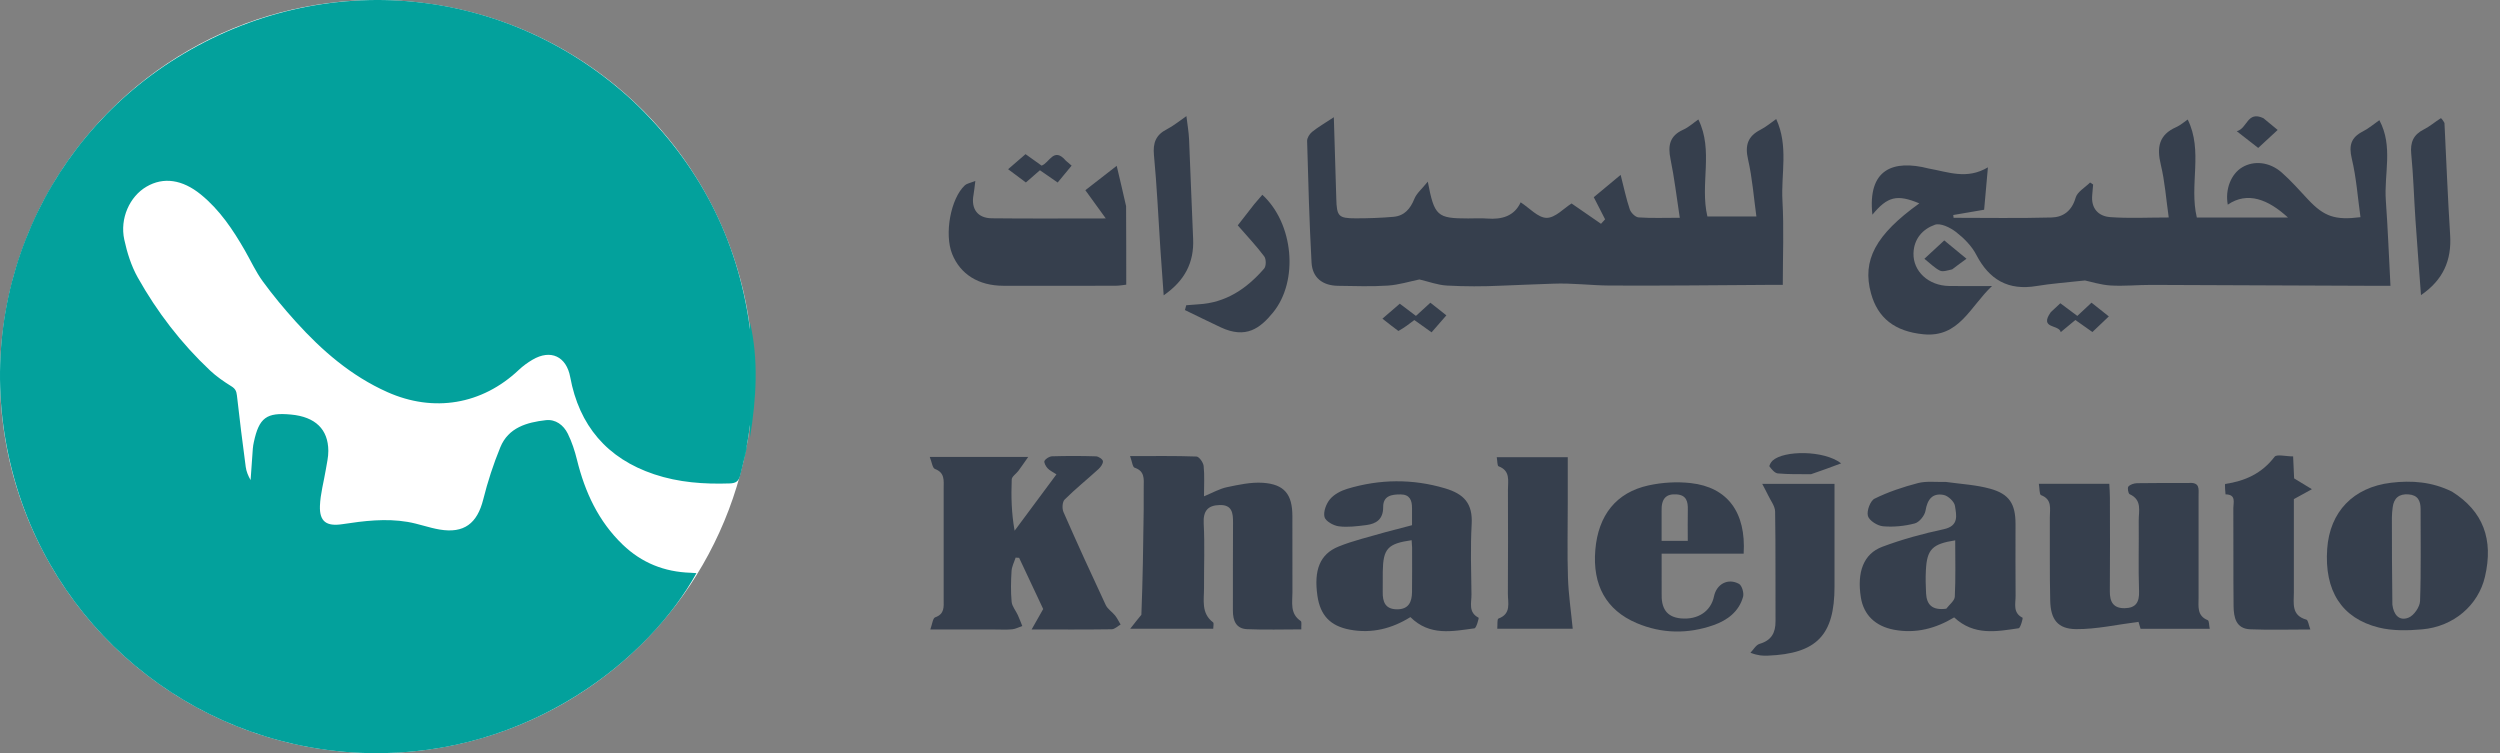 <svg width="156" height="47" viewBox="0 0 156 47" fill="none" xmlns="http://www.w3.org/2000/svg">
<rect x="0" y="0" width="156" height="47" fill="#808080" stroke="none"/>
<g id="Group 1321314731">
<g id="Group 1321314732">
<circle id="Ellipse 10322" cx="23.498" cy="23.498" r="23.498" fill="white"/>
<path id="Vector" d="M39.53 6.336C43.594 10.202 46.026 14.876 46.782 20.405C47.209 23.524 46.983 26.605 46.193 29.651C46.092 30.043 45.909 30.154 45.535 30.166C43.932 30.22 42.353 30.108 40.82 29.595C37.873 28.61 36.136 26.544 35.582 23.531C35.346 22.251 34.373 21.77 33.222 22.45C32.921 22.628 32.631 22.838 32.377 23.078C30.076 25.255 27.056 25.753 24.173 24.467C21.913 23.458 20.097 21.885 18.463 20.078C17.736 19.273 17.038 18.434 16.398 17.558C15.959 16.958 15.647 16.266 15.274 15.617C14.53 14.324 13.707 13.094 12.534 12.138C11.383 11.201 10.203 11.027 9.142 11.647C8.095 12.258 7.468 13.624 7.755 14.952C7.93 15.763 8.19 16.592 8.593 17.311C9.804 19.47 11.306 21.425 13.115 23.125C13.513 23.499 13.974 23.815 14.44 24.105C14.68 24.254 14.754 24.404 14.784 24.675C14.949 26.165 15.137 27.652 15.334 29.138C15.372 29.42 15.485 29.692 15.637 29.957C15.683 29.303 15.726 28.65 15.776 27.997C15.786 27.86 15.811 27.723 15.839 27.589C16.167 26.063 16.63 25.722 18.168 25.869C19.673 26.012 20.48 26.784 20.488 28.134C20.49 28.525 20.394 28.918 20.33 29.308C20.206 30.061 19.992 30.809 19.964 31.564C19.927 32.556 20.382 32.858 21.361 32.709C22.71 32.503 24.069 32.337 25.43 32.566C26.105 32.679 26.758 32.929 27.433 33.043C28.954 33.3 29.779 32.664 30.154 31.165C30.431 30.058 30.788 28.96 31.222 27.905C31.726 26.678 32.878 26.354 34.057 26.219C34.669 26.148 35.164 26.524 35.429 27.059C35.684 27.573 35.866 28.134 36.004 28.693C36.5 30.709 37.342 32.531 38.862 33.99C40.041 35.123 41.459 35.687 43.088 35.74C43.208 35.743 43.328 35.755 43.458 35.764C40.555 41.045 33.099 47.195 23.04 46.995C12.722 46.79 3.742 39.898 0.92 29.972C-2.026 19.611 2.302 9.005 11.075 3.585C20.249 -2.083 31.728 -0.93 39.53 6.336Z" fill="#03A19C"/>
</g>
<path id="Vector_2" d="M120.345 10.514C121.58 10.733 122.732 11.222 124.046 10.442C123.959 11.413 123.886 12.234 123.81 13.087C123.149 13.2 122.516 13.308 121.882 13.417C121.89 13.475 121.897 13.533 121.905 13.591C123.944 13.591 125.983 13.627 128.02 13.571C128.753 13.551 129.286 13.152 129.519 12.338C129.626 11.966 130.109 11.701 130.421 11.388C130.485 11.43 130.548 11.473 130.611 11.514C130.593 11.732 130.577 11.949 130.555 12.166C130.472 12.999 130.932 13.492 131.676 13.548C132.849 13.635 134.034 13.571 135.329 13.571C135.163 12.416 135.088 11.326 134.835 10.28C134.575 9.206 134.707 8.411 135.797 7.932C136.063 7.815 136.29 7.609 136.513 7.458C137.487 9.43 136.595 11.531 137.082 13.575C138.961 13.575 140.855 13.575 142.771 13.575C141.538 12.442 140.243 11.929 139.013 12.771C138.837 11.822 139.213 10.854 139.92 10.436C140.645 10.007 141.617 10.097 142.376 10.762C142.97 11.281 143.491 11.884 144.034 12.461C145.024 13.511 145.71 13.754 147.294 13.552C147.123 12.332 147.037 11.092 146.752 9.9C146.556 9.076 146.702 8.579 147.444 8.2C147.817 8.009 148.143 7.727 148.472 7.499C149.347 9.13 148.757 10.847 148.876 12.51C149 14.237 149.066 15.968 149.165 17.834C148.692 17.834 148.373 17.835 148.054 17.834C143.453 17.814 138.853 17.791 134.253 17.778C133.401 17.775 132.545 17.866 131.697 17.814C131.067 17.774 130.447 17.572 130.101 17.501C128.942 17.63 128.001 17.693 127.076 17.848C125.311 18.143 124.127 17.456 123.315 15.889C123.031 15.342 122.546 14.858 122.052 14.475C121.694 14.198 121.088 13.901 120.737 14.025C119.983 14.291 119.425 14.896 119.402 15.807C119.374 16.933 120.337 17.825 121.623 17.846C122.439 17.859 123.256 17.848 124.301 17.848C122.92 19.153 122.247 21.079 120.02 20.859C118.227 20.682 117.169 19.84 116.749 18.3C116.185 16.236 117.038 14.65 119.765 12.691C118.377 12.11 117.78 12.255 116.837 13.398C116.53 10.555 118.128 9.945 120.345 10.514Z" fill="#363F4D"/>
<path id="Vector_3" d="M110.396 17.776C107.021 17.794 103.731 17.839 100.442 17.818C99.267 17.811 98.111 17.653 96.914 17.702C95.857 17.745 94.754 17.776 93.668 17.827C92.543 17.88 91.412 17.88 90.288 17.819C89.716 17.788 89.154 17.574 88.57 17.438C87.972 17.56 87.291 17.775 86.599 17.821C85.568 17.889 84.528 17.848 83.493 17.835C82.525 17.822 81.891 17.329 81.84 16.378C81.703 13.854 81.633 11.327 81.564 8.8C81.558 8.609 81.716 8.357 81.875 8.229C82.249 7.928 82.669 7.686 83.231 7.315C83.285 9.101 83.341 10.751 83.385 12.4C83.414 13.492 83.518 13.624 84.589 13.624C85.378 13.624 86.169 13.599 86.955 13.529C87.63 13.469 88.005 13.033 88.256 12.408C88.392 12.066 88.719 11.801 89.094 11.334C89.506 13.491 89.68 13.63 91.612 13.631C92.008 13.631 92.406 13.606 92.799 13.637C93.727 13.709 94.495 13.483 94.889 12.625C95.445 12.983 95.976 13.592 96.51 13.594C97.046 13.597 97.586 12.997 98.066 12.697C98.616 13.077 99.259 13.521 99.903 13.965C99.988 13.871 100.073 13.778 100.158 13.685C99.933 13.245 99.707 12.804 99.452 12.306C99.942 11.899 100.449 11.477 101.128 10.912C101.334 11.717 101.476 12.406 101.699 13.067C101.771 13.278 102.048 13.552 102.247 13.566C103.057 13.623 103.874 13.589 104.818 13.589C104.62 12.299 104.481 11.1 104.239 9.922C104.067 9.082 104.188 8.473 105.032 8.094C105.379 7.938 105.673 7.665 105.977 7.454C106.94 9.401 106.064 11.472 106.541 13.509C107.497 13.509 108.479 13.509 109.599 13.509C109.435 12.329 109.347 11.119 109.079 9.951C108.876 9.069 109.057 8.506 109.854 8.096C110.219 7.908 110.54 7.632 110.835 7.428C111.615 9.119 111.13 10.842 111.225 12.528C111.322 14.25 111.246 15.981 111.246 17.776C111.024 17.776 110.753 17.776 110.396 17.776Z" fill="#363F4D"/>
<path id="Vector_4" d="M61.972 39.279C60.667 39.279 59.451 39.279 58.051 39.279C58.17 38.961 58.204 38.574 58.355 38.521C58.951 38.312 58.886 37.869 58.885 37.41C58.881 35.096 58.883 32.782 58.885 30.468C58.886 29.986 58.967 29.497 58.339 29.262C58.184 29.205 58.147 28.835 58.017 28.513C60.064 28.513 61.969 28.513 64.16 28.513C63.9 28.883 63.727 29.139 63.543 29.386C63.407 29.568 63.139 29.735 63.132 29.916C63.092 30.961 63.112 32.009 63.312 33.116C64.168 31.963 65.025 30.809 65.922 29.6C65.688 29.444 65.492 29.358 65.362 29.213C65.254 29.093 65.125 28.848 65.177 28.758C65.26 28.615 65.484 28.478 65.652 28.473C66.565 28.446 67.479 28.446 68.392 28.475C68.548 28.48 68.813 28.66 68.823 28.777C68.837 28.934 68.684 29.144 68.547 29.27C67.846 29.91 67.104 30.506 66.432 31.174C66.287 31.318 66.266 31.736 66.361 31.952C67.214 33.897 68.096 35.829 68.997 37.752C69.116 38.007 69.4 38.179 69.583 38.409C69.718 38.58 69.813 38.783 69.926 38.971C69.742 39.074 69.558 39.263 69.373 39.266C67.793 39.289 66.213 39.279 64.373 39.279C64.647 38.795 64.834 38.465 65.095 38.003C64.643 37.041 64.118 35.925 63.594 34.809C63.521 34.804 63.448 34.799 63.375 34.794C63.286 35.074 63.138 35.349 63.121 35.633C63.081 36.27 63.067 36.914 63.125 37.548C63.151 37.834 63.383 38.098 63.51 38.377C63.612 38.601 63.698 38.833 63.791 39.062C63.58 39.134 63.373 39.248 63.157 39.269C62.795 39.304 62.428 39.279 61.972 39.279Z" fill="#363F4D"/>
<path id="Vector_5" d="M71.222 38.362C71.309 36.146 71.34 33.989 71.366 31.832C71.372 31.345 71.36 30.858 71.368 30.371C71.376 29.881 71.436 29.396 70.8 29.185C70.671 29.142 70.642 28.8 70.516 28.46C71.997 28.46 73.33 28.439 74.66 28.487C74.823 28.493 75.084 28.857 75.107 29.075C75.17 29.666 75.129 30.269 75.129 30.969C75.679 30.744 76.104 30.495 76.562 30.4C77.296 30.247 78.059 30.078 78.796 30.126C80.145 30.215 80.643 30.846 80.645 32.201C80.648 33.784 80.641 35.367 80.648 36.95C80.651 37.594 80.478 38.291 81.168 38.753C81.24 38.801 81.191 39.032 81.202 39.273C80.046 39.273 78.927 39.31 77.811 39.26C77.134 39.229 76.93 38.729 76.933 38.104C76.942 36.277 76.924 34.45 76.941 32.624C76.947 32.013 76.886 31.493 76.107 31.514C75.374 31.535 75.069 31.872 75.111 32.665C75.182 34.001 75.124 35.343 75.131 36.682C75.135 37.446 74.939 38.264 75.699 38.838C75.756 38.882 75.706 39.066 75.706 39.233C74.046 39.233 72.417 39.233 70.526 39.233C70.814 38.865 70.988 38.643 71.222 38.362Z" fill="#363F4D"/>
<path id="Vector_6" d="M136.552 30.141C137.293 30.066 137.191 30.529 137.191 30.916C137.192 33.05 137.193 35.183 137.191 37.316C137.19 37.856 137.085 38.423 137.764 38.699C137.853 38.735 137.842 39.017 137.888 39.237C136.438 39.237 135.043 39.237 133.571 39.237C133.51 39.032 133.441 38.798 133.443 38.804C132.091 38.975 130.822 39.267 129.556 39.258C128.401 39.249 127.959 38.656 127.933 37.479C127.894 35.743 127.919 34.006 127.91 32.269C127.908 31.748 128.073 31.167 127.36 30.896C127.253 30.855 127.274 30.479 127.224 30.191C128.723 30.191 130.115 30.191 131.621 30.191C131.634 30.475 131.658 30.764 131.658 31.052C131.662 33.002 131.673 34.953 131.654 36.903C131.647 37.572 131.886 37.965 132.59 37.951C133.279 37.937 133.502 37.579 133.477 36.888C133.425 35.427 133.473 33.963 133.456 32.501C133.449 31.898 133.689 31.198 132.89 30.837C132.801 30.797 132.74 30.436 132.812 30.359C132.931 30.229 133.167 30.155 133.356 30.151C134.392 30.132 135.428 30.141 136.552 30.141Z" fill="#363F4D"/>
<path id="Vector_7" d="M121.405 30.071C122.393 30.206 123.314 30.255 124.183 30.495C125.388 30.827 125.769 31.448 125.769 32.704C125.77 34.197 125.759 35.691 125.773 37.183C125.777 37.67 125.584 38.237 126.214 38.55C126.238 38.562 126.083 39.185 125.964 39.203C124.588 39.406 123.179 39.682 121.94 38.525C120.812 39.205 119.559 39.559 118.172 39.293C117.027 39.072 116.292 38.379 116.117 37.274C115.868 35.707 116.279 34.562 117.45 34.121C118.694 33.654 119.991 33.3 121.292 33.022C122.257 32.815 122.078 32.143 121.99 31.569C121.949 31.301 121.561 30.936 121.279 30.883C120.578 30.751 120.268 31.168 120.152 31.867C120.102 32.171 119.765 32.587 119.482 32.662C118.846 32.829 118.155 32.898 117.502 32.84C117.154 32.81 116.639 32.487 116.558 32.196C116.471 31.884 116.704 31.249 116.975 31.116C117.829 30.694 118.753 30.388 119.678 30.145C120.195 30.01 120.768 30.089 121.405 30.071ZM121.45 37.982C121.635 37.732 121.967 37.49 121.98 37.232C122.038 36.066 122.005 34.896 122.005 33.717C120.574 33.941 120.244 34.278 120.176 35.574C120.151 36.057 120.16 36.544 120.187 37.028C120.224 37.715 120.553 38.104 121.45 37.982Z" fill="#363F4D"/>
<path id="Vector_8" d="M86.455 33.206C87.026 33.063 87.522 32.93 88.11 32.773C88.11 32.413 88.11 32.056 88.11 31.699C88.11 31.217 87.971 30.855 87.398 30.852C86.838 30.848 86.304 30.934 86.31 31.64C86.316 32.386 85.896 32.683 85.261 32.764C84.691 32.836 84.102 32.914 83.541 32.842C83.208 32.8 82.715 32.522 82.649 32.261C82.566 31.931 82.754 31.434 82.993 31.149C83.248 30.845 83.674 30.622 84.067 30.503C86.092 29.891 88.144 29.87 90.169 30.472C91.356 30.825 91.905 31.413 91.832 32.715C91.751 34.171 91.801 35.635 91.82 37.096C91.827 37.605 91.603 38.21 92.267 38.547C92.292 38.56 92.127 39.192 92.006 39.208C90.633 39.392 89.217 39.706 88.009 38.507C86.863 39.221 85.607 39.551 84.226 39.29C83.024 39.063 82.383 38.413 82.206 37.17C81.978 35.576 82.358 34.579 83.522 34.106C84.443 33.732 85.425 33.508 86.455 33.206ZM88.115 34.158C88.105 34.009 88.096 33.86 88.086 33.709C86.595 33.921 86.307 34.234 86.285 35.662C86.278 36.086 86.29 36.509 86.282 36.933C86.271 37.552 86.435 38.017 87.173 38.021C87.9 38.025 88.102 37.563 88.11 36.952C88.121 36.074 88.114 35.197 88.115 34.158Z" fill="#363F4D"/>
<path id="Vector_9" d="M153.004 30.677C154.946 31.896 155.608 33.654 155.06 35.995C154.646 37.764 153.114 39.099 151.14 39.272C150.245 39.351 149.294 39.372 148.434 39.158C146.109 38.58 145.034 36.85 145.217 34.247C145.379 31.937 146.841 30.406 149.204 30.123C150.489 29.969 151.754 30.06 153.004 30.677ZM149.284 37.73C149.358 38.336 149.692 38.78 150.294 38.541C150.628 38.408 150.997 37.875 151.011 37.51C151.082 35.601 151.04 33.688 151.046 31.776C151.048 31.25 150.873 30.892 150.292 30.849C149.7 30.805 149.374 31.081 149.303 31.662C149.277 31.872 149.254 32.084 149.254 32.295C149.254 34.055 149.259 35.815 149.284 37.73Z" fill="#363F4D"/>
<path id="Vector_10" d="M70.268 12.864C70.278 14.524 70.278 16.103 70.278 17.764C70.09 17.784 69.861 17.829 69.632 17.83C67.289 17.835 64.946 17.838 62.604 17.832C61.059 17.828 59.926 17.116 59.416 15.852C58.915 14.613 59.319 12.383 60.21 11.561C60.327 11.453 60.519 11.427 60.861 11.289C60.811 11.68 60.791 11.922 60.747 12.16C60.585 13.027 60.996 13.611 61.881 13.621C64.159 13.648 66.436 13.63 69.001 13.63C68.51 12.951 68.137 12.437 67.726 11.869C68.311 11.414 68.904 10.952 69.682 10.347C69.895 11.247 70.077 12.015 70.268 12.864Z" fill="#363F4D"/>
<path id="Vector_11" d="M103.687 36.999C103.65 37.935 103.974 38.505 104.891 38.588C105.955 38.685 106.762 38.141 106.954 37.211C107.112 36.448 107.82 36.056 108.511 36.432C108.698 36.534 108.834 37.005 108.767 37.243C108.51 38.167 107.784 38.706 106.931 39.006C105.327 39.571 103.697 39.548 102.127 38.881C100.219 38.07 99.364 36.502 99.548 34.315C99.729 32.153 100.849 30.727 102.876 30.287C103.723 30.103 104.637 30.048 105.498 30.144C107.797 30.401 108.961 31.966 108.804 34.549C107.977 34.549 107.138 34.549 106.299 34.549C105.456 34.549 104.612 34.549 103.686 34.549C103.686 35.407 103.686 36.161 103.687 36.999ZM103.684 31.915C103.684 32.514 103.684 33.114 103.684 33.749C104.257 33.749 104.751 33.749 105.317 33.749C105.317 33.072 105.306 32.442 105.32 31.812C105.332 31.306 105.242 30.896 104.629 30.851C103.982 30.803 103.654 31.088 103.684 31.915Z" fill="#363F4D"/>
<path id="Vector_12" d="M97.828 31.392C97.829 33.006 97.791 34.531 97.841 36.053C97.876 37.102 98.032 38.146 98.138 39.231C96.74 39.231 95.135 39.231 93.43 39.231C93.451 39.011 93.413 38.632 93.502 38.599C94.319 38.299 94.088 37.622 94.092 37.05C94.106 34.887 94.101 32.723 94.096 30.56C94.094 30.003 94.263 29.377 93.51 29.096C93.427 29.066 93.441 28.776 93.397 28.529C94.871 28.529 96.284 28.529 97.828 28.529C97.828 29.438 97.828 30.369 97.828 31.392Z" fill="#363F4D"/>
<path id="Vector_13" d="M143.137 35.231C143.136 35.87 143.135 36.417 143.137 36.965C143.139 37.646 142.963 38.399 143.918 38.665C144.027 38.695 144.06 39.001 144.167 39.28C142.834 39.28 141.62 39.318 140.409 39.268C139.519 39.231 139.383 38.514 139.375 37.821C139.352 35.783 139.373 33.745 139.36 31.706C139.358 31.36 139.552 30.853 138.874 30.849C138.862 30.849 138.823 30.204 138.846 30.2C140.091 30.018 141.14 29.544 141.934 28.503C142.068 28.329 142.625 28.479 143.091 28.479C143.115 29.003 143.138 29.504 143.153 29.851C143.587 30.115 143.924 30.321 144.262 30.526C143.936 30.705 143.611 30.884 143.137 31.145C143.137 32.361 143.137 33.75 143.137 35.231Z" fill="#363F4D"/>
<path id="Vector_14" d="M114.474 36.325C114.474 36.477 114.474 36.538 114.474 36.599C114.475 39.639 113.364 40.79 110.306 40.913C110.006 40.925 109.706 40.915 109.227 40.732C109.415 40.54 109.573 40.241 109.799 40.176C110.543 39.96 110.797 39.482 110.793 38.755C110.78 36.476 110.806 34.196 110.767 31.918C110.762 31.58 110.491 31.245 110.335 30.913C110.237 30.704 110.123 30.502 109.964 30.195C111.546 30.195 112.957 30.195 114.474 30.195C114.474 32.243 114.474 34.239 114.474 36.325Z" fill="#363F4D"/>
<path id="Vector_15" d="M78.266 12.74C78.46 12.509 78.615 12.332 78.77 12.154C80.72 13.939 81.052 17.523 79.438 19.5C78.633 20.486 77.749 21.163 76.175 20.426C75.426 20.075 74.685 19.708 73.94 19.348C73.967 19.248 73.994 19.147 74.021 19.047C74.268 19.028 74.515 19.003 74.762 18.99C76.49 18.901 77.797 18.013 78.883 16.758C79.014 16.607 79.014 16.166 78.888 15.999C78.399 15.346 77.834 14.75 77.236 14.062C77.537 13.677 77.882 13.236 78.266 12.74Z" fill="#363F4D"/>
<path id="Vector_16" d="M152.534 7.673C152.652 10.055 152.743 12.366 152.889 14.674C152.987 16.233 152.461 17.462 151.07 18.416C150.952 16.811 150.829 15.262 150.724 13.711C150.632 12.345 150.595 10.973 150.462 9.612C150.391 8.886 150.589 8.407 151.247 8.077C151.623 7.888 151.95 7.6 152.31 7.375C152.329 7.363 152.454 7.521 152.534 7.673Z" fill="#363F4D"/>
<path id="Vector_17" d="M72.406 15.505C72.276 13.506 72.188 11.59 72.007 9.682C71.934 8.914 72.124 8.417 72.813 8.066C73.214 7.862 73.566 7.564 74.032 7.246C74.094 7.769 74.177 8.228 74.198 8.69C74.291 10.758 74.354 12.828 74.451 14.896C74.521 16.391 73.92 17.525 72.613 18.428C72.542 17.434 72.475 16.513 72.406 15.505Z" fill="#363F4D"/>
<path id="Vector_18" d="M113.011 29.59C112.267 29.584 111.597 29.603 110.934 29.541C110.746 29.523 110.555 29.288 110.418 29.112C110.381 29.064 110.507 28.835 110.607 28.744C111.321 28.091 113.824 28.09 114.889 28.913C114.194 29.171 113.641 29.377 113.011 29.59Z" fill="#363F4D"/>
<path id="Vector_19" d="M127.969 19.479C128.192 19.27 128.367 19.107 128.565 18.923C128.926 19.192 129.258 19.44 129.624 19.713C129.911 19.445 130.174 19.2 130.51 18.887C130.847 19.154 131.19 19.426 131.591 19.744C131.231 20.087 130.927 20.375 130.566 20.719C130.223 20.476 129.886 20.238 129.504 19.968C129.228 20.197 128.952 20.425 128.59 20.724C128.49 20.233 127.222 20.538 127.969 19.479Z" fill="#363F4D"/>
<path id="Vector_20" d="M87.26 20.653C86.918 20.403 86.639 20.182 86.264 19.885C86.645 19.556 86.984 19.264 87.346 18.95C87.661 19.188 87.995 19.44 88.355 19.712C88.662 19.432 88.944 19.174 89.256 18.889C89.615 19.173 89.941 19.431 90.253 19.678C89.933 20.045 89.645 20.375 89.33 20.737C88.953 20.468 88.614 20.227 88.254 19.971C87.935 20.215 87.629 20.449 87.26 20.653Z" fill="#363F4D"/>
<path id="Vector_21" d="M66.508 10.026C66.673 10.165 66.786 10.264 66.869 10.336C66.581 10.685 66.304 11.019 65.998 11.389C65.605 11.118 65.266 10.884 64.891 10.624C64.61 10.868 64.343 11.1 64.014 11.386C63.678 11.135 63.351 10.891 62.906 10.559C63.304 10.215 63.637 9.927 63.994 9.619C64.328 9.858 64.667 10.1 64.995 10.334C65.489 10.166 65.752 9.14 66.508 10.026Z" fill="#363F4D"/>
<path id="Vector_22" d="M141.237 7.375C141.541 7.627 141.797 7.838 142.126 8.109C141.713 8.49 141.323 8.851 140.912 9.231C140.51 8.917 140.109 8.605 139.575 8.189C140.245 8.014 140.219 6.898 141.237 7.375Z" fill="#363F4D"/>
<path id="Vector_23" d="M121.816 16.808C121.526 16.872 121.236 16.98 121.047 16.885C120.708 16.714 120.429 16.423 120.082 16.147C120.513 15.749 120.902 15.389 121.321 15.002C121.751 15.357 122.138 15.676 122.709 16.146C122.388 16.379 122.125 16.57 121.816 16.808Z" fill="#363F4D"/>
<path id="Vector_24" d="M46.799 27.307C46.788 26.279 46.815 25.178 46.816 24.078C46.816 22.782 46.795 21.485 46.796 20.1C47.341 22.417 47.199 24.826 46.799 27.307Z" fill="#04A79D"/>
<path id="Vector_25" d="M46.296 28.978C46.343 28.576 46.458 28.172 46.625 27.741C46.573 28.134 46.468 28.555 46.296 28.978Z" fill="#04A79D"/>
</g>
</svg>
